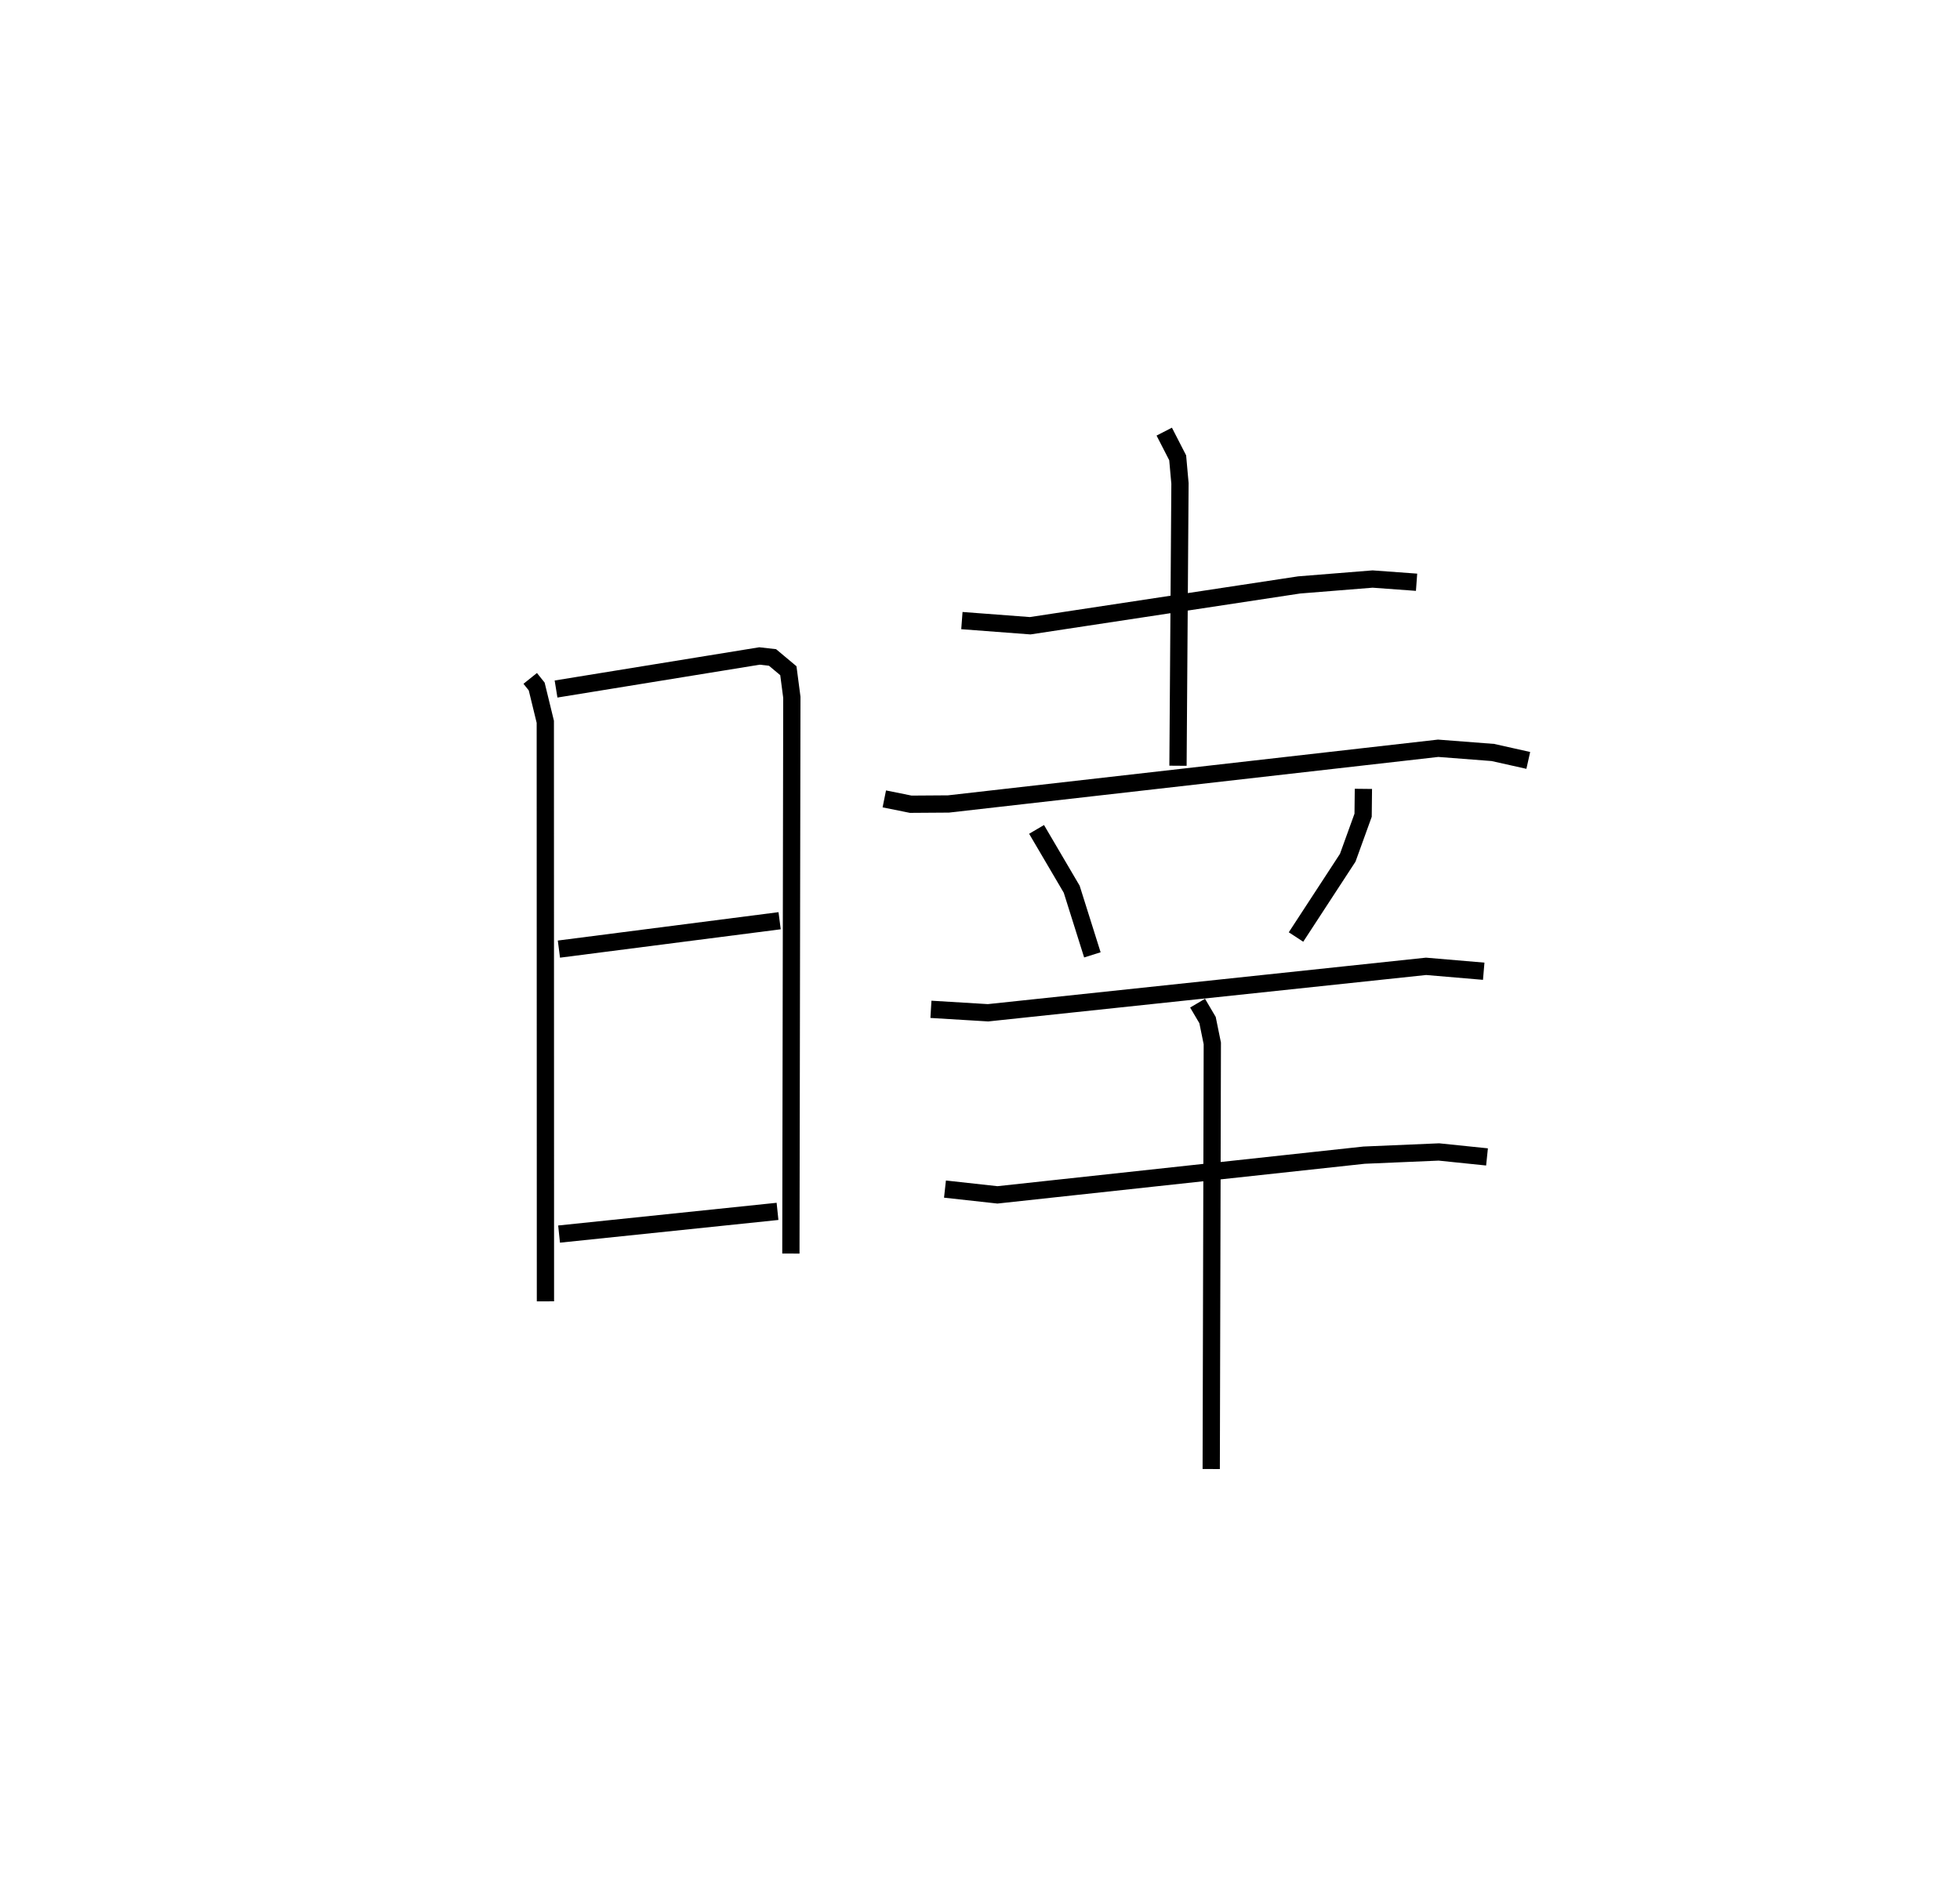 <?xml version="1.0" encoding="utf-8" ?>
<svg baseProfile="full" height="110.081" version="1.1" width="113.502" xmlns="http://www.w3.org/2000/svg" xmlns:ev="http://www.w3.org/2001/xml-events" xmlns:xlink="http://www.w3.org/1999/xlink"><defs /><rect fill="white" height="110.081" width="113.502" x="0" y="0" /><path d="M25,33.45 m0.0,0.0 m5.704,5.84 l0.375,0.468 0.499,2.047 l0.008,33.562 m0.614,-35.462 l11.782,-1.914 0.754,0.086 l0.917,0.767 0.202,1.541 l-0.056,32.215 m-13.433,-17.632 l12.781,-1.644 m-12.772,18.148 l12.65,-1.315 m10.677,-34.216 l3.954,0.299 15.577,-2.364 l4.253,-0.341 2.546,0.186 m-14.612,-8.723 l0.778,1.515 0.133,1.486 l-0.115,16.349 m-17.007,1.92 l1.53,0.309 2.187,-0.015 l28.356,-3.226 3.167,0.244 l2.052,0.459 m-28.475,3.996 l2.035,3.465 1.197,3.801 m15.695,-9.614 l-0.017,1.528 -0.89,2.461 l-2.996,4.591 m-21.141,4.188 l3.307,0.2 25.365,-2.69 l3.339,0.284 m-31.198,12.617 l3.038,0.335 21.231,-2.3 l4.334,-0.185 2.786,0.287 m-16.761,-8.905 l0.577,0.979 0.276,1.353 l-0.063,24.649 " fill="none" stroke="black" stroke-width="1" /></svg>